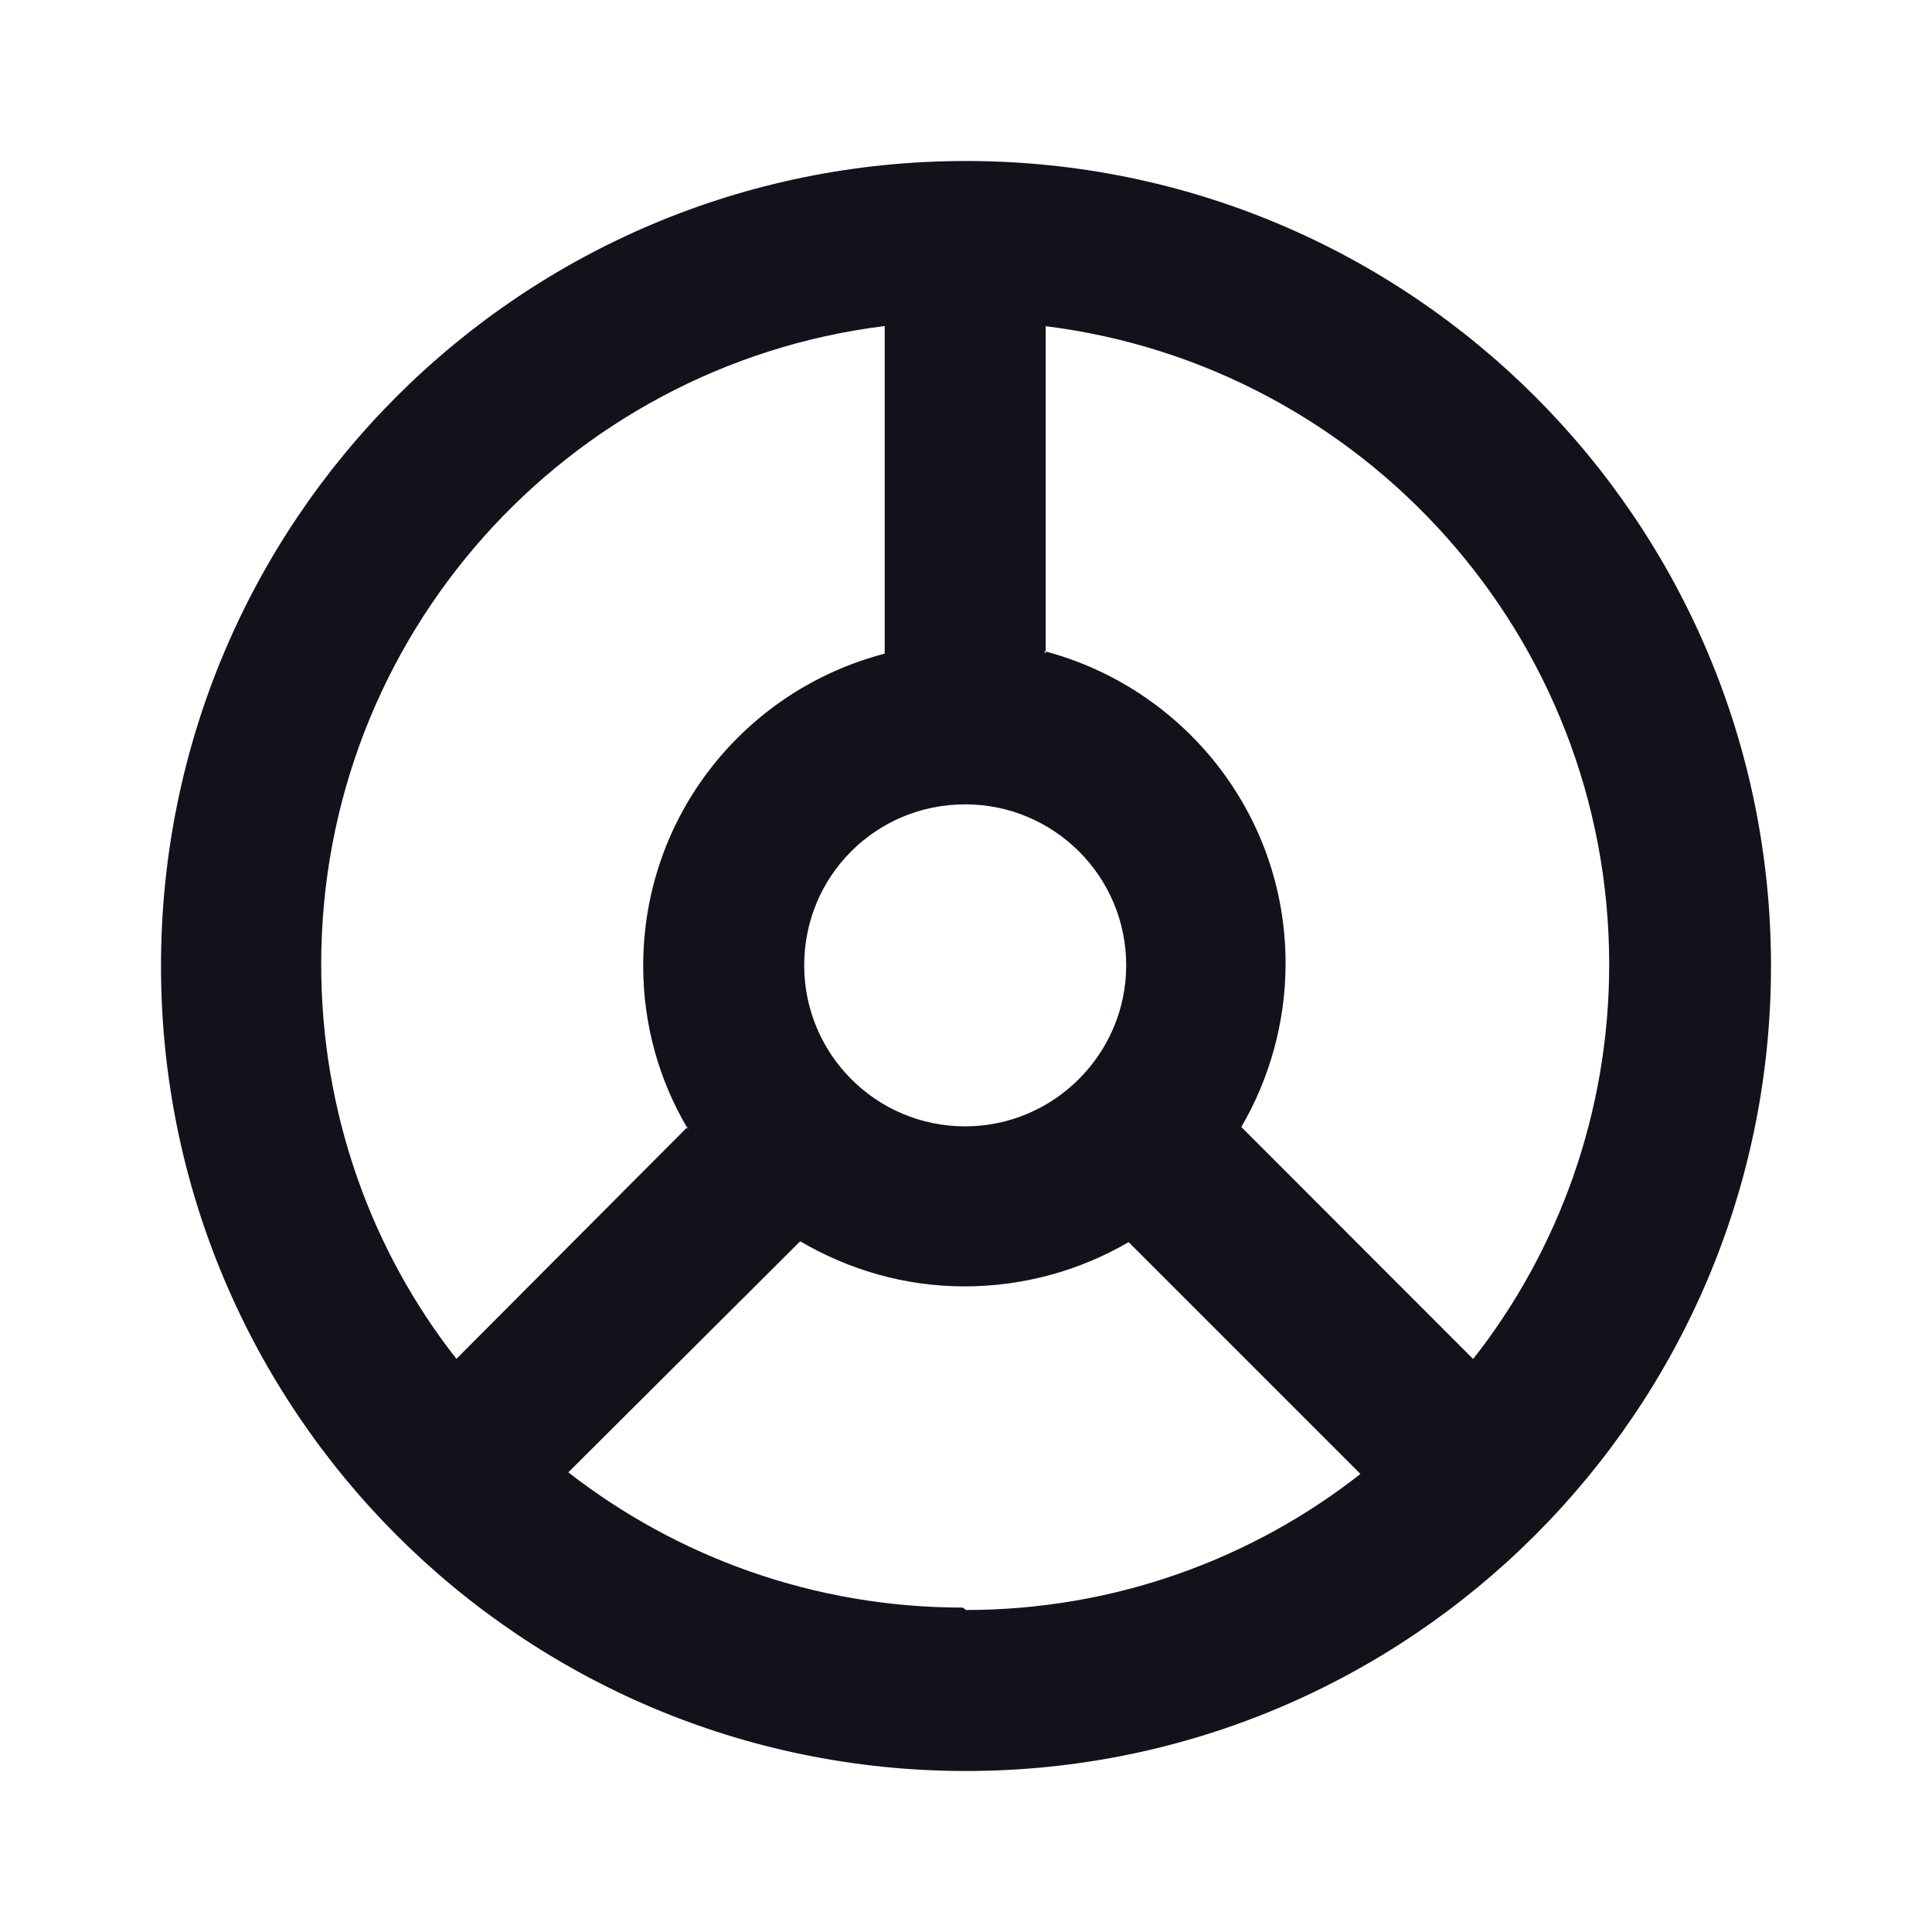 <svg viewBox="0 0 24 24" xmlns="http://www.w3.org/2000/svg"><g><path fill="#12131A" fill-rule="evenodd" d="M12 22c5.52 0 10-4.48 10-10 0-5.53-4.48-10-10-10C6.47 2 2 6.47 2 12c0 5.52 4.47 10 10 10Zm0-2c1.84 0 3.55-.63 4.9-1.69l-2.88-2.88c-.6.35-1.3.55-2.04.55 -.75 0-1.44-.21-2.04-.56l-2.88 2.87c1.35 1.05 3.05 1.68 4.9 1.68Zm-3.45-5.968c-.36-.6-.56-1.3-.56-2.032 0-1.87 1.27-3.43 3-3.88V4.05c-3.95.49-7 3.85-7 7.93 0 1.84.62 3.551 1.68 4.9L8.54 14Zm4.44-5.91v-4.07c3.94.49 7 3.85 7 7.93 0 1.84-.63 3.551-1.69 4.9L15.42 14c.35-.6.55-1.3.55-2.032 0-1.87-1.28-3.43-3-3.88Zm1 3.87c0 1.1-.9 2-2 2 -1.11 0-2-.9-2-2 0-1.11.89-2 2-2 1.1 0 2 .89 2 2Z"/></g></svg>